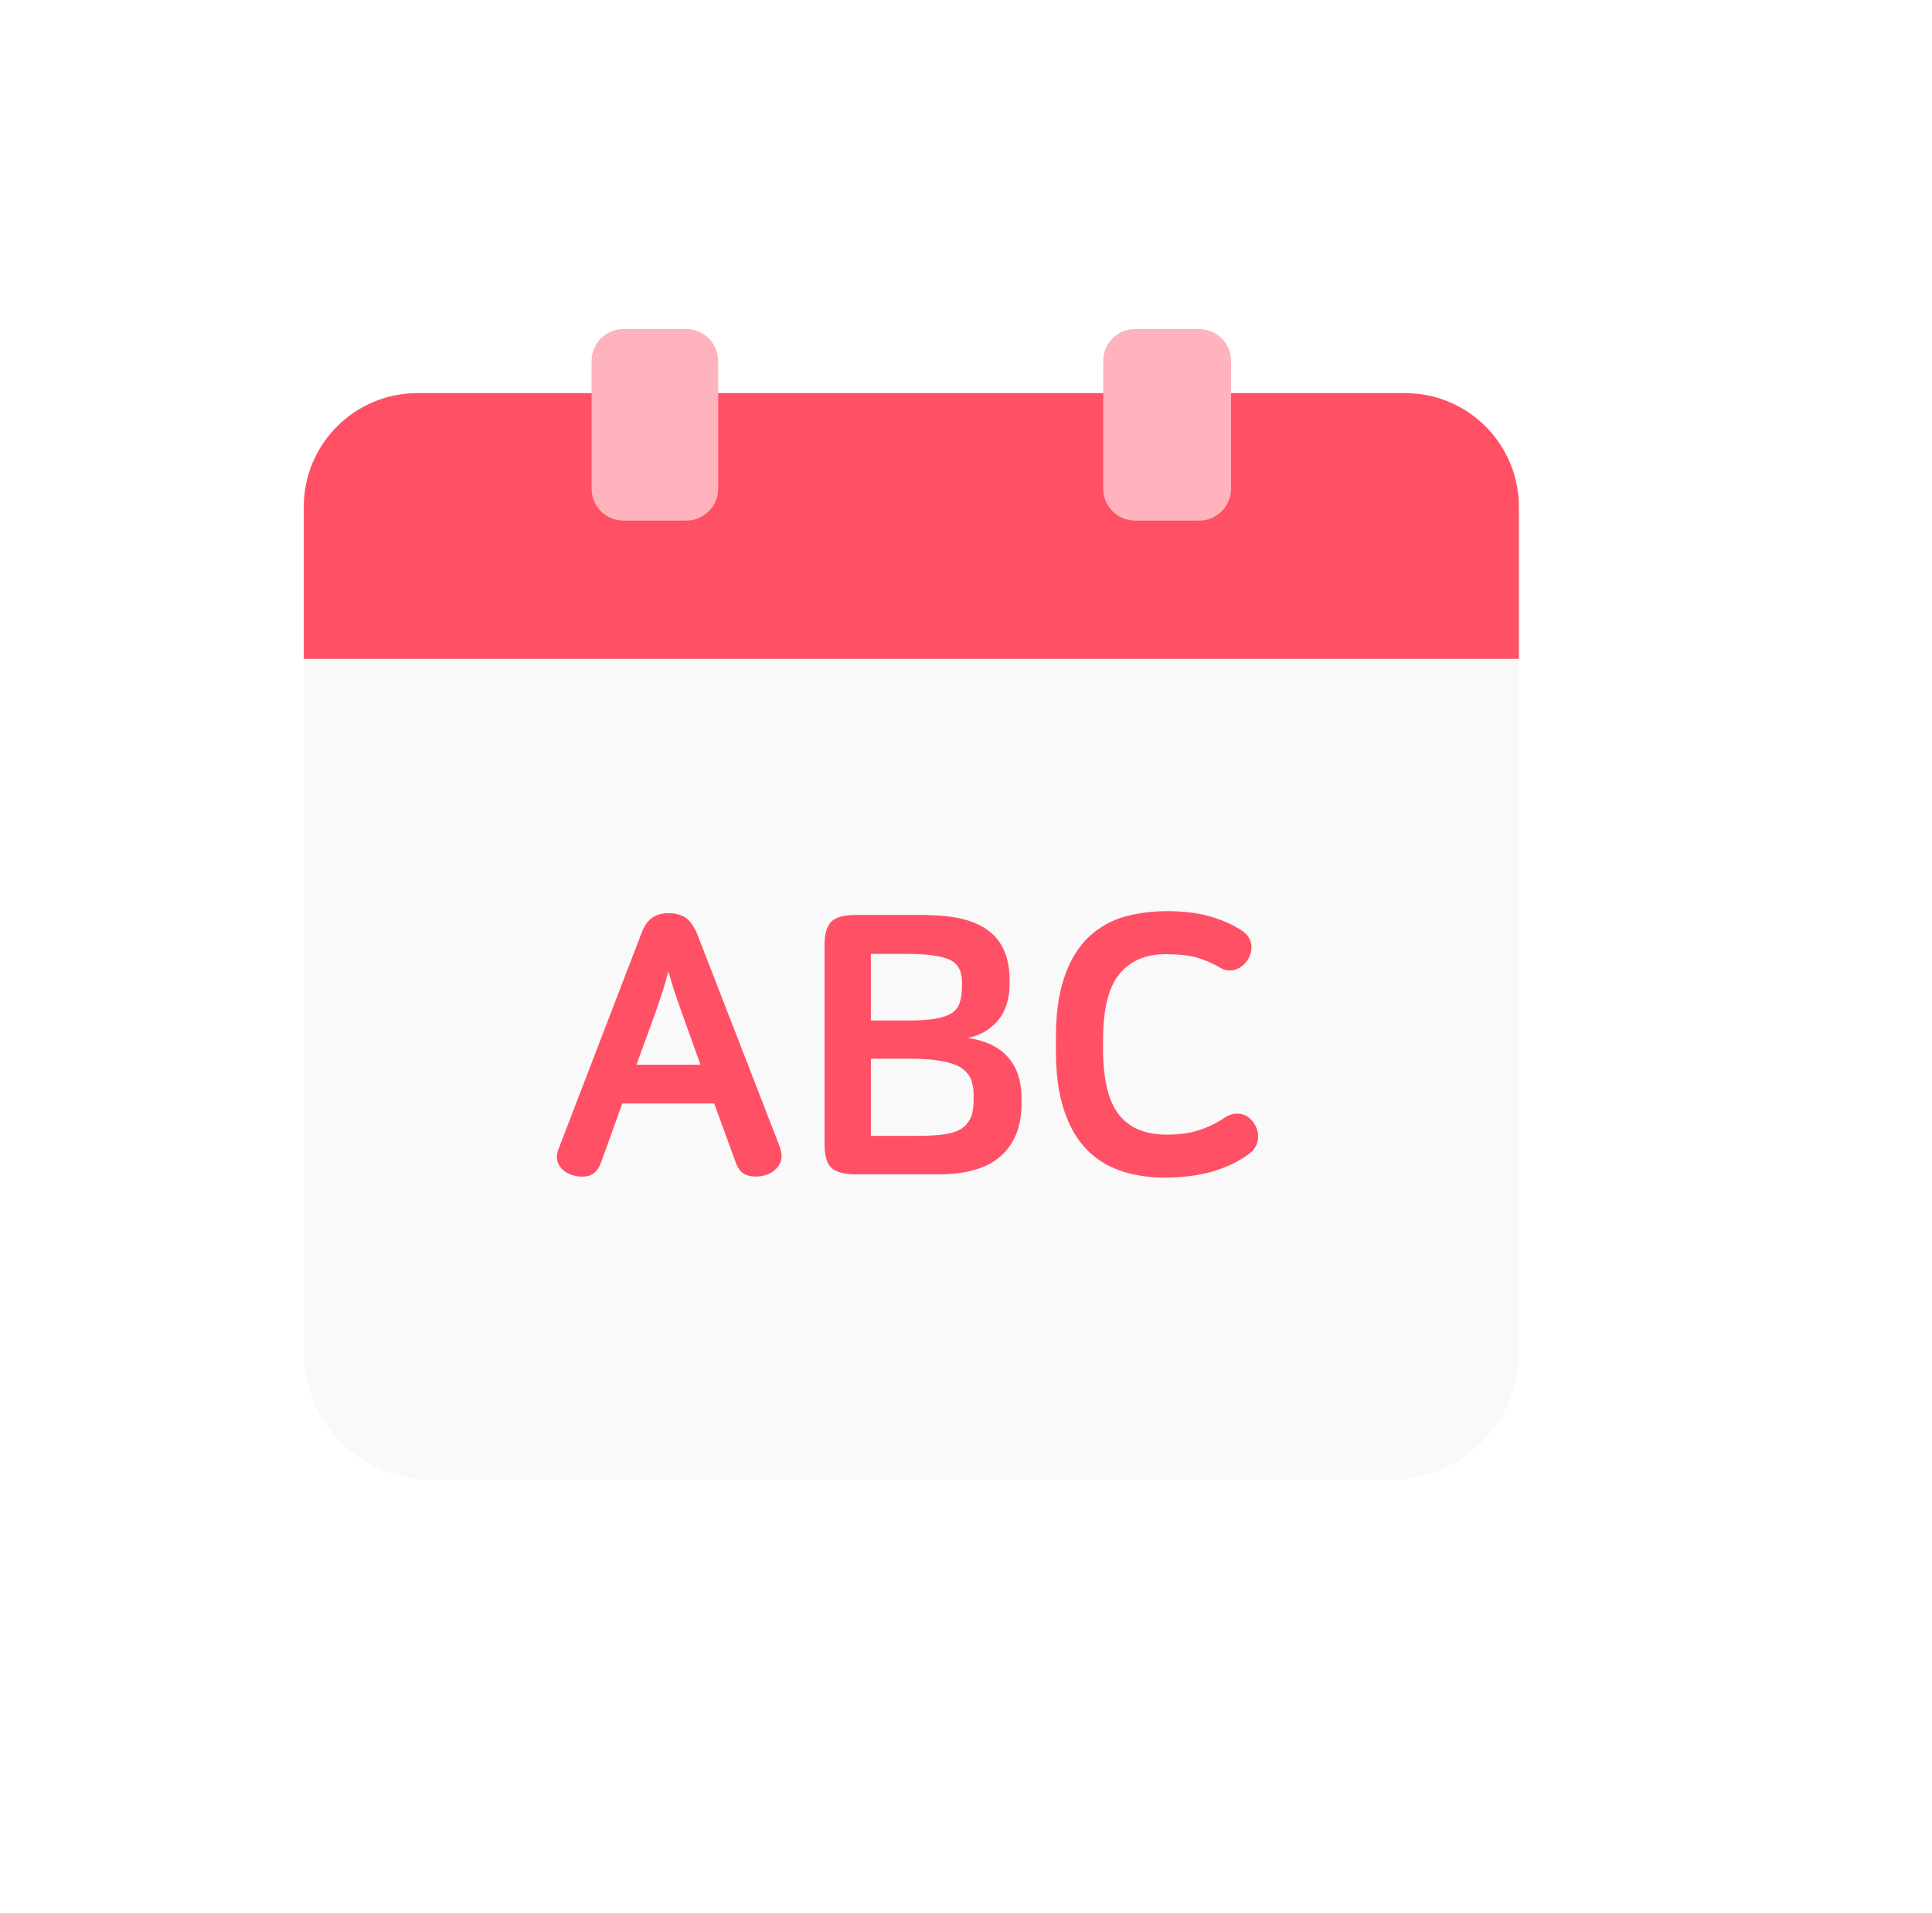 <svg width="106" height="105" viewBox="0 0 106 105" fill="none" xmlns="http://www.w3.org/2000/svg">
<g filter="url(#filter0_d_257_27682)">
<path d="M77.083 18.791H70.208C69.736 16.777 67.945 15.277 65.792 15.277H62.278C60.125 15.277 58.333 16.777 57.861 18.791H42.056C41.597 16.777 39.792 15.277 37.639 15.277H34.194C32.042 15.277 30.25 16.777 29.778 18.791H22.917C17.945 18.791 13.889 22.833 13.889 27.819V74.194C13.889 79.597 18.278 83.986 23.681 83.986H76.32C81.722 83.986 86.111 79.597 86.111 74.194V27.819C86.111 22.847 82.056 18.791 77.083 18.791Z" fill="white"/>
</g>
<path d="M76.319 21.572H23.68C19.805 21.572 16.666 24.711 16.666 28.586V74.197C16.666 78.072 19.805 81.211 23.68 81.211H76.319C80.194 81.211 83.333 78.072 83.333 74.197V28.586C83.333 24.711 80.194 21.572 76.319 21.572Z" fill="#F9F9F9"/>
<path d="M36.698 50.113C37.045 50.113 37.351 50.197 37.601 50.349C37.851 50.516 38.073 50.822 38.267 51.294L42.767 62.891C42.92 63.28 42.92 63.613 42.767 63.891C42.614 64.169 42.378 64.363 42.045 64.474C41.712 64.585 41.378 64.599 41.059 64.516C40.726 64.433 40.489 64.183 40.351 63.752L39.184 60.558H34.142L32.962 63.836C32.809 64.224 32.587 64.447 32.295 64.53C31.989 64.599 31.684 64.585 31.364 64.474C31.045 64.363 30.809 64.183 30.67 63.933C30.517 63.683 30.517 63.363 30.67 62.988L35.17 51.28C35.337 50.808 35.559 50.502 35.823 50.336C36.073 50.183 36.364 50.113 36.698 50.113ZM36.67 53.308C36.559 53.711 36.462 54.072 36.364 54.377C36.267 54.697 36.128 55.072 35.976 55.53L34.92 58.433H38.434L37.392 55.53C37.226 55.058 37.087 54.669 36.976 54.336C36.878 53.988 36.767 53.655 36.67 53.308Z" fill="#FF5065"/>
<path d="M50.85 50.225C52.378 50.225 53.517 50.517 54.267 51.1C55.017 51.683 55.392 52.572 55.392 53.794V54.03C55.392 54.364 55.35 54.683 55.267 54.989C55.184 55.294 55.059 55.572 54.878 55.836C54.698 56.1 54.462 56.322 54.184 56.517C53.892 56.711 53.545 56.864 53.114 56.961C53.559 57.03 53.948 57.142 54.309 57.294C54.67 57.461 54.975 57.669 55.239 57.947C55.503 58.225 55.698 58.544 55.837 58.933C55.975 59.322 56.045 59.767 56.045 60.28V60.6C56.045 61.808 55.67 62.753 54.92 63.433C54.17 64.114 53.017 64.447 51.462 64.447H46.948C46.309 64.447 45.864 64.322 45.614 64.086C45.364 63.85 45.239 63.419 45.239 62.78V51.878C45.239 51.253 45.364 50.822 45.614 50.572C45.864 50.336 46.309 50.211 46.948 50.211H50.85V50.225ZM47.781 56.003H49.864C50.448 56.003 50.934 55.975 51.309 55.905C51.684 55.85 51.989 55.739 52.212 55.6C52.434 55.447 52.587 55.267 52.656 55.017C52.739 54.78 52.781 54.475 52.781 54.1V53.919C52.781 53.28 52.545 52.85 52.073 52.655C51.6 52.447 50.823 52.35 49.739 52.35H47.781V56.003ZM47.781 62.336H50.1C50.656 62.336 51.156 62.322 51.573 62.28C51.989 62.239 52.337 62.155 52.614 62.017C52.892 61.878 53.087 61.669 53.225 61.405C53.364 61.142 53.42 60.78 53.42 60.35V60.086C53.42 59.753 53.364 59.461 53.267 59.211C53.156 58.961 52.975 58.753 52.712 58.586C52.448 58.419 52.087 58.308 51.628 58.225C51.17 58.142 50.614 58.1 49.934 58.1H47.781V62.336Z" fill="#FF5065"/>
<path d="M64.031 50.002C64.948 50.002 65.753 50.099 66.434 50.307C67.114 50.502 67.684 50.766 68.156 51.085C68.461 51.294 68.628 51.557 68.656 51.863C68.684 52.169 68.6 52.46 68.42 52.724C68.253 52.974 68.017 53.141 67.739 53.224C67.461 53.307 67.184 53.252 66.906 53.085C66.475 52.835 66.045 52.655 65.6 52.53C65.156 52.419 64.614 52.363 63.975 52.363C62.864 52.363 62.017 52.724 61.42 53.446C60.822 54.169 60.517 55.391 60.517 57.113V57.53C60.517 59.21 60.809 60.419 61.378 61.155C61.947 61.891 62.822 62.266 64.003 62.266C64.67 62.266 65.253 62.196 65.753 62.03C66.253 61.877 66.739 61.641 67.198 61.335C67.461 61.155 67.739 61.085 68.045 61.127C68.336 61.169 68.586 61.335 68.781 61.613C68.975 61.891 69.059 62.196 69.017 62.53C68.975 62.863 68.795 63.141 68.475 63.363C67.906 63.78 67.225 64.085 66.461 64.308C65.698 64.516 64.85 64.627 63.934 64.627C62.989 64.627 62.142 64.488 61.406 64.224C60.67 63.96 60.045 63.544 59.531 62.988C59.017 62.432 58.628 61.71 58.35 60.835C58.072 59.96 57.934 58.919 57.934 57.71V56.891C57.934 55.682 58.072 54.627 58.35 53.766C58.628 52.891 59.017 52.182 59.545 51.613C60.059 51.057 60.711 50.641 61.461 50.377C62.211 50.141 63.072 50.002 64.031 50.002Z" fill="#FF5065"/>
<path d="M16.666 27.822C16.666 24.364 19.458 21.572 22.916 21.572H77.083C80.541 21.572 83.333 24.364 83.333 27.822V36.156H16.666V27.822Z" fill="#FF5065"/>
<path d="M37.653 18.057H34.208C33.236 18.057 32.458 18.848 32.458 19.807V26.82C32.458 27.793 33.25 28.57 34.208 28.57H37.653C38.625 28.57 39.403 27.779 39.403 26.82V19.807C39.403 18.834 38.611 18.057 37.653 18.057Z" fill="#FFB3BC"/>
<path d="M65.792 18.057H62.278C61.306 18.057 60.528 18.848 60.528 19.807V26.82C60.528 27.793 61.319 28.57 62.278 28.57H65.792C66.764 28.57 67.542 27.779 67.542 26.82V19.807C67.542 18.834 66.75 18.057 65.792 18.057Z" fill="#FFB3BC"/>
<defs>
<filter id="filter0_d_257_27682" x="2.76566e-05" y="2.777" width="105.556" height="102.042" filterUnits="userSpaceOnUse" color-interpolation-filters="sRGB">
<feFlood flood-opacity="0" result="BackgroundImageFix"/>
<feColorMatrix in="SourceAlpha" type="matrix" values="0 0 0 0 0 0 0 0 0 0 0 0 0 0 0 0 0 0 127 0" result="hardAlpha"/>
<feOffset dx="2.778" dy="4.167"/>
<feGaussianBlur stdDeviation="8.333"/>
<feComposite in2="hardAlpha" operator="out"/>
<feColorMatrix type="matrix" values="0 0 0 0 0 0 0 0 0 0 0 0 0 0 0 0 0 0 0.08 0"/>
<feBlend mode="normal" in2="BackgroundImageFix" result="effect1_dropShadow_257_27682"/>
<feBlend mode="normal" in="SourceGraphic" in2="effect1_dropShadow_257_27682" result="shape"/>
</filter>
</defs>
</svg>
